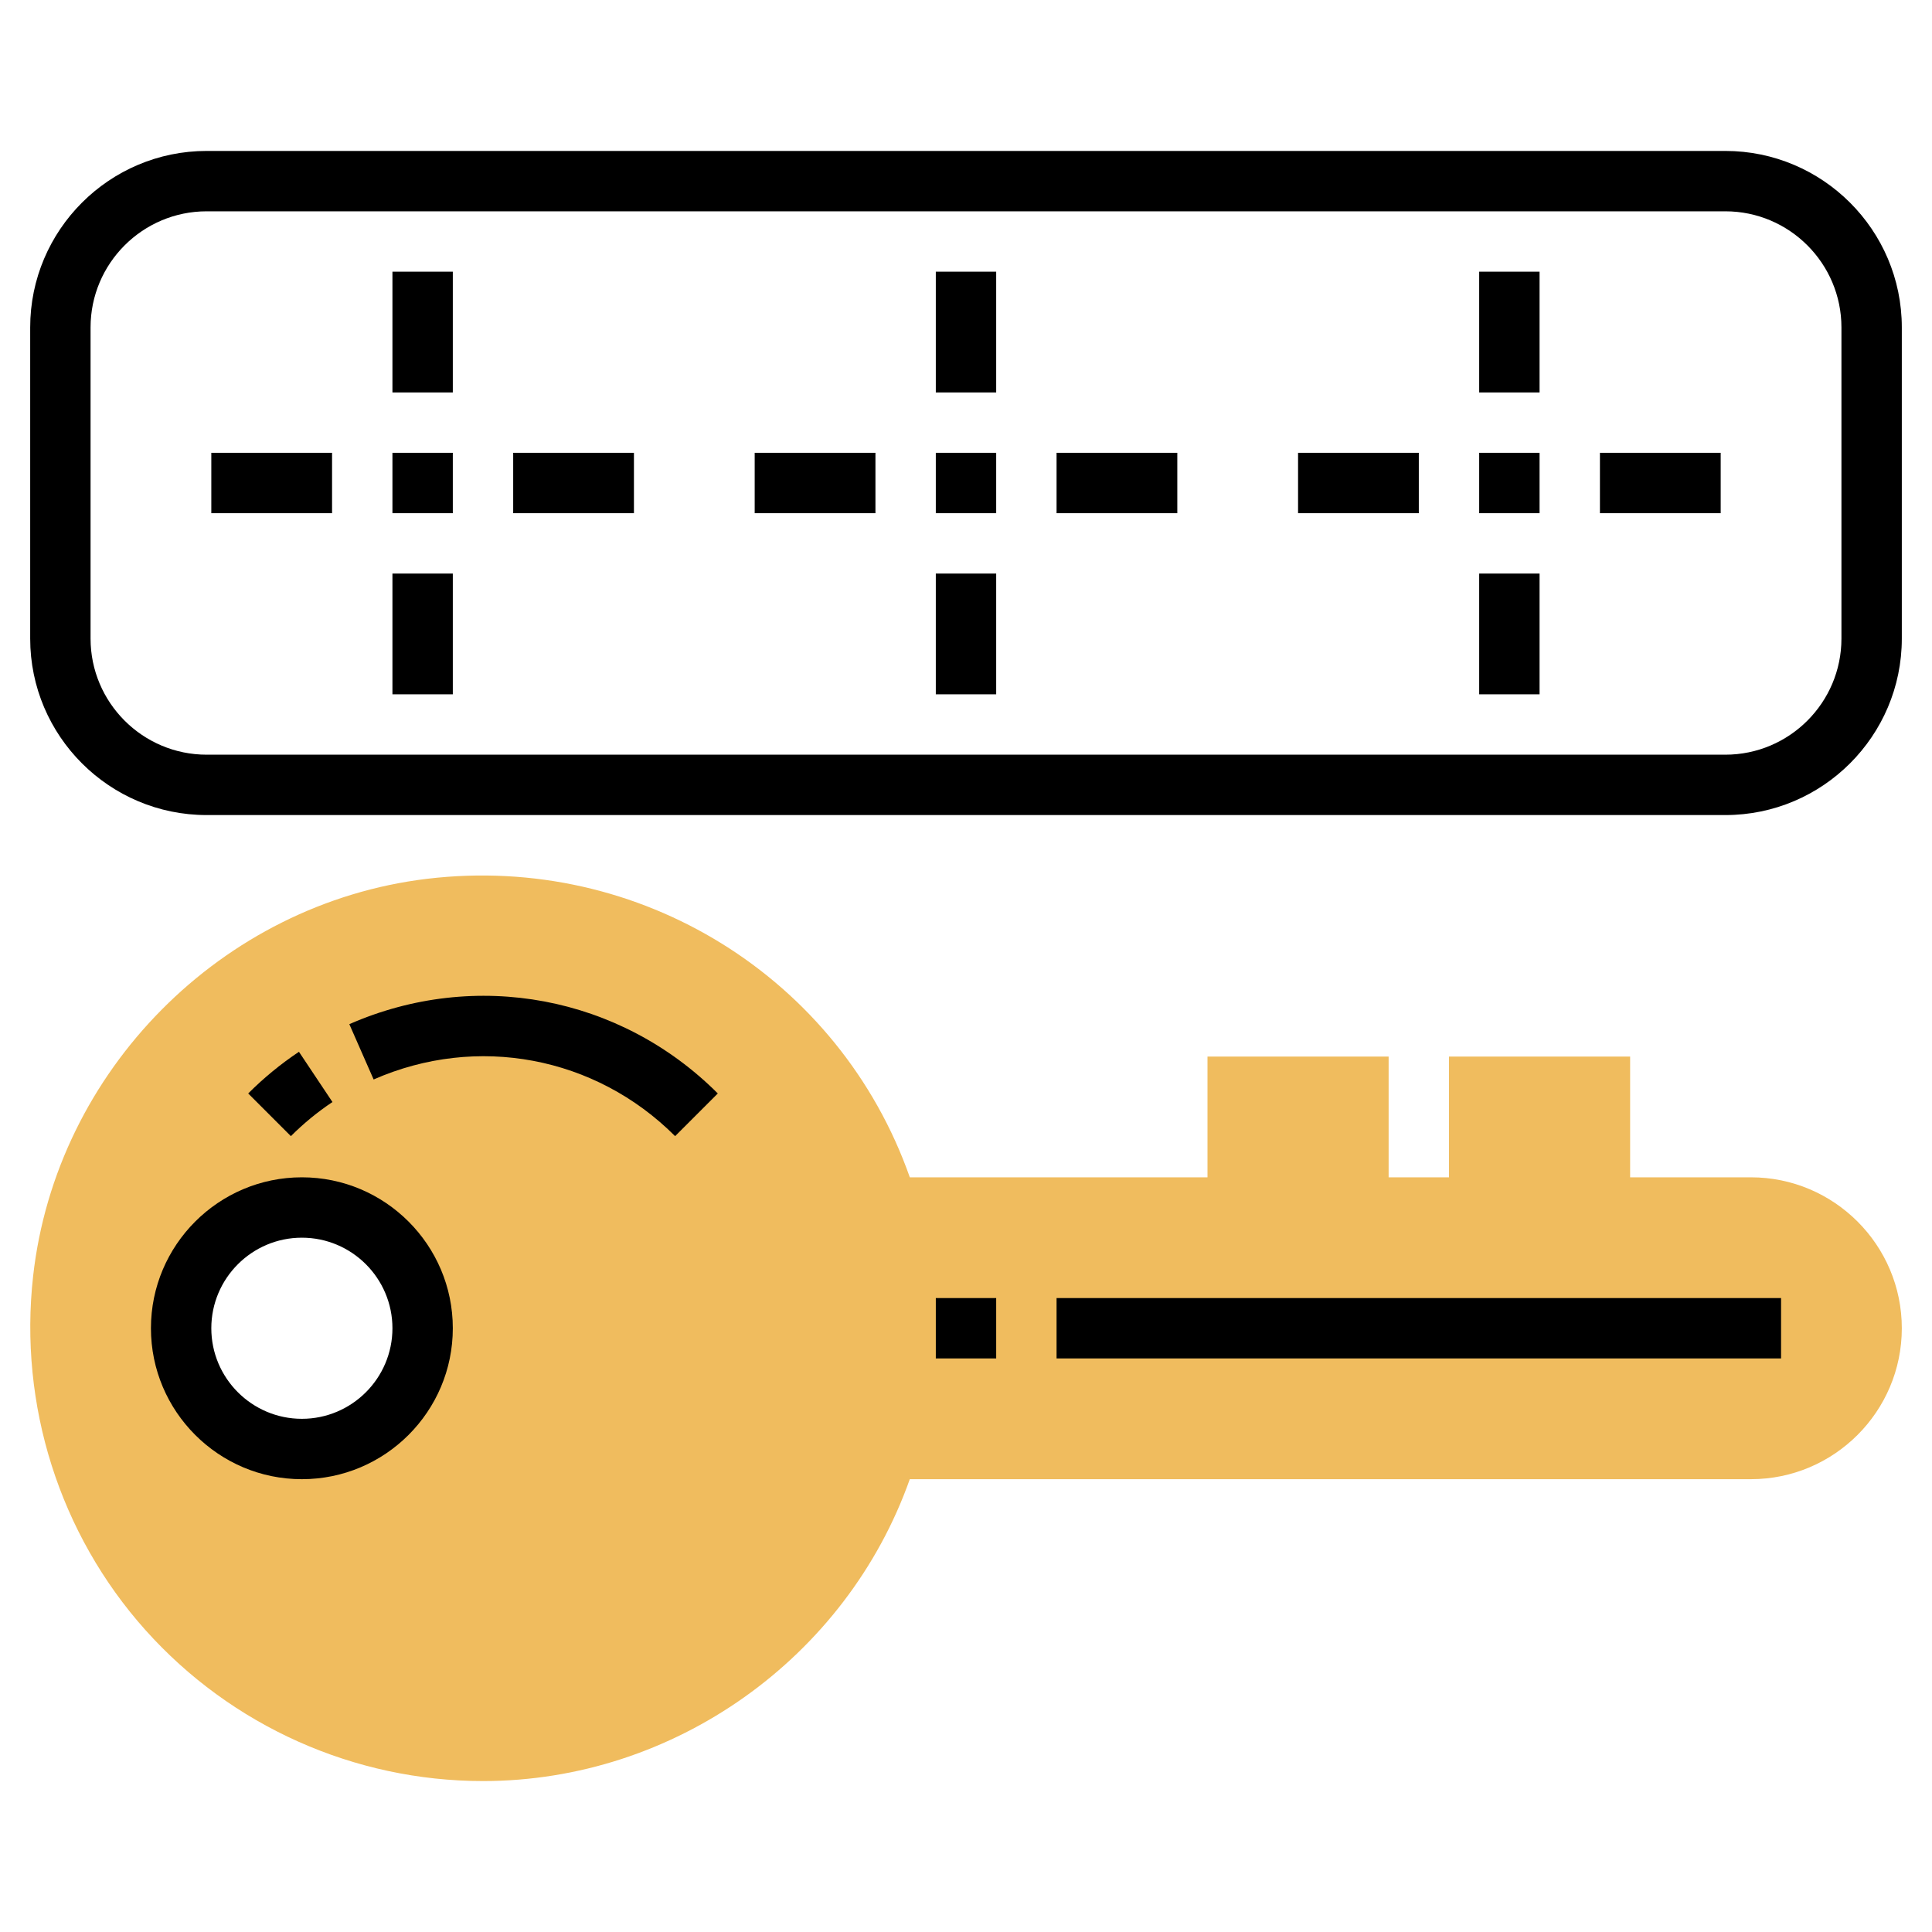 <svg id="Layer_3" enable-background="new 0 0 64 64" height="512" viewBox="0 0 64 64" width="512" xmlns="http://www.w3.org/2000/svg"><path d="m58 39h-4v-4h-6v4h-2v-4h-6v4h-9.861c-2.328-6.606-8.935-10.732-15.988-9.889-6.802.816-12.293 6.351-13.054 13.163-.478 4.272.878 8.545 3.72 11.723 2.843 3.18 6.92 5.003 11.183 5.003 6.331 0 12.039-4.076 14.138-10h27.862c2.757 0 5-2.243 5-5s-2.243-5-5-5zm-48 9c-2.209 0-4-1.791-4-4s1.791-4 4-4 4 1.791 4 4-1.791 4-4 4z" fill="#f0bc5e"/><path d="m49 9h2v4h-2z"/><path d="m43 15h4v2h-4z"/><path d="m49 19h2v4h-2z"/><path d="m53 15h4v2h-4z"/><path d="m10 39c-2.757 0-5 2.243-5 5s2.243 5 5 5 5-2.243 5-5-2.243-5-5-5zm0 8c-1.654 0-3-1.346-3-3s1.346-3 3-3 3 1.346 3 3-1.346 3-3 3z"/><path d="m35 43h24v2h-24z"/><path d="m31 43h2v2h-2z"/><path d="m11.572 33.927.805 1.832c3.424-1.505 7.343-.767 9.987 1.877l1.414-1.414c-3.232-3.232-8.023-4.13-12.206-2.295z"/><path d="m9.903 34.842c-.602.401-1.167.866-1.681 1.38l1.414 1.414c.421-.421.885-.802 1.377-1.13z"/><path d="m49 15h2v2h-2z"/><path d="m31 9h2v4h-2z"/><path d="m25 15h4v2h-4z"/><path d="m31 19h2v4h-2z"/><path d="m35 15h4v2h-4z"/><path d="m31 15h2v2h-2z"/><path d="m13 9h2v4h-2z"/><path d="m7 15h4v2h-4z"/><path d="m13 19h2v4h-2z"/><path d="m17 15h4v2h-4z"/><path d="m13 15h2v2h-2z"/><path d="m57.154 5h-50.308c-3.223 0-5.846 2.622-5.846 5.846v10.309c0 3.223 2.623 5.845 5.846 5.845h50.309c3.222 0 5.845-2.622 5.845-5.846v-10.308c0-3.224-2.623-5.846-5.846-5.846zm3.846 16.154c0 2.12-1.725 3.846-3.846 3.846h-50.308c-2.121 0-3.846-1.726-3.846-3.846v-10.308c0-2.12 1.725-3.846 3.846-3.846h50.309c2.12 0 3.845 1.726 3.845 3.846z"/></svg>